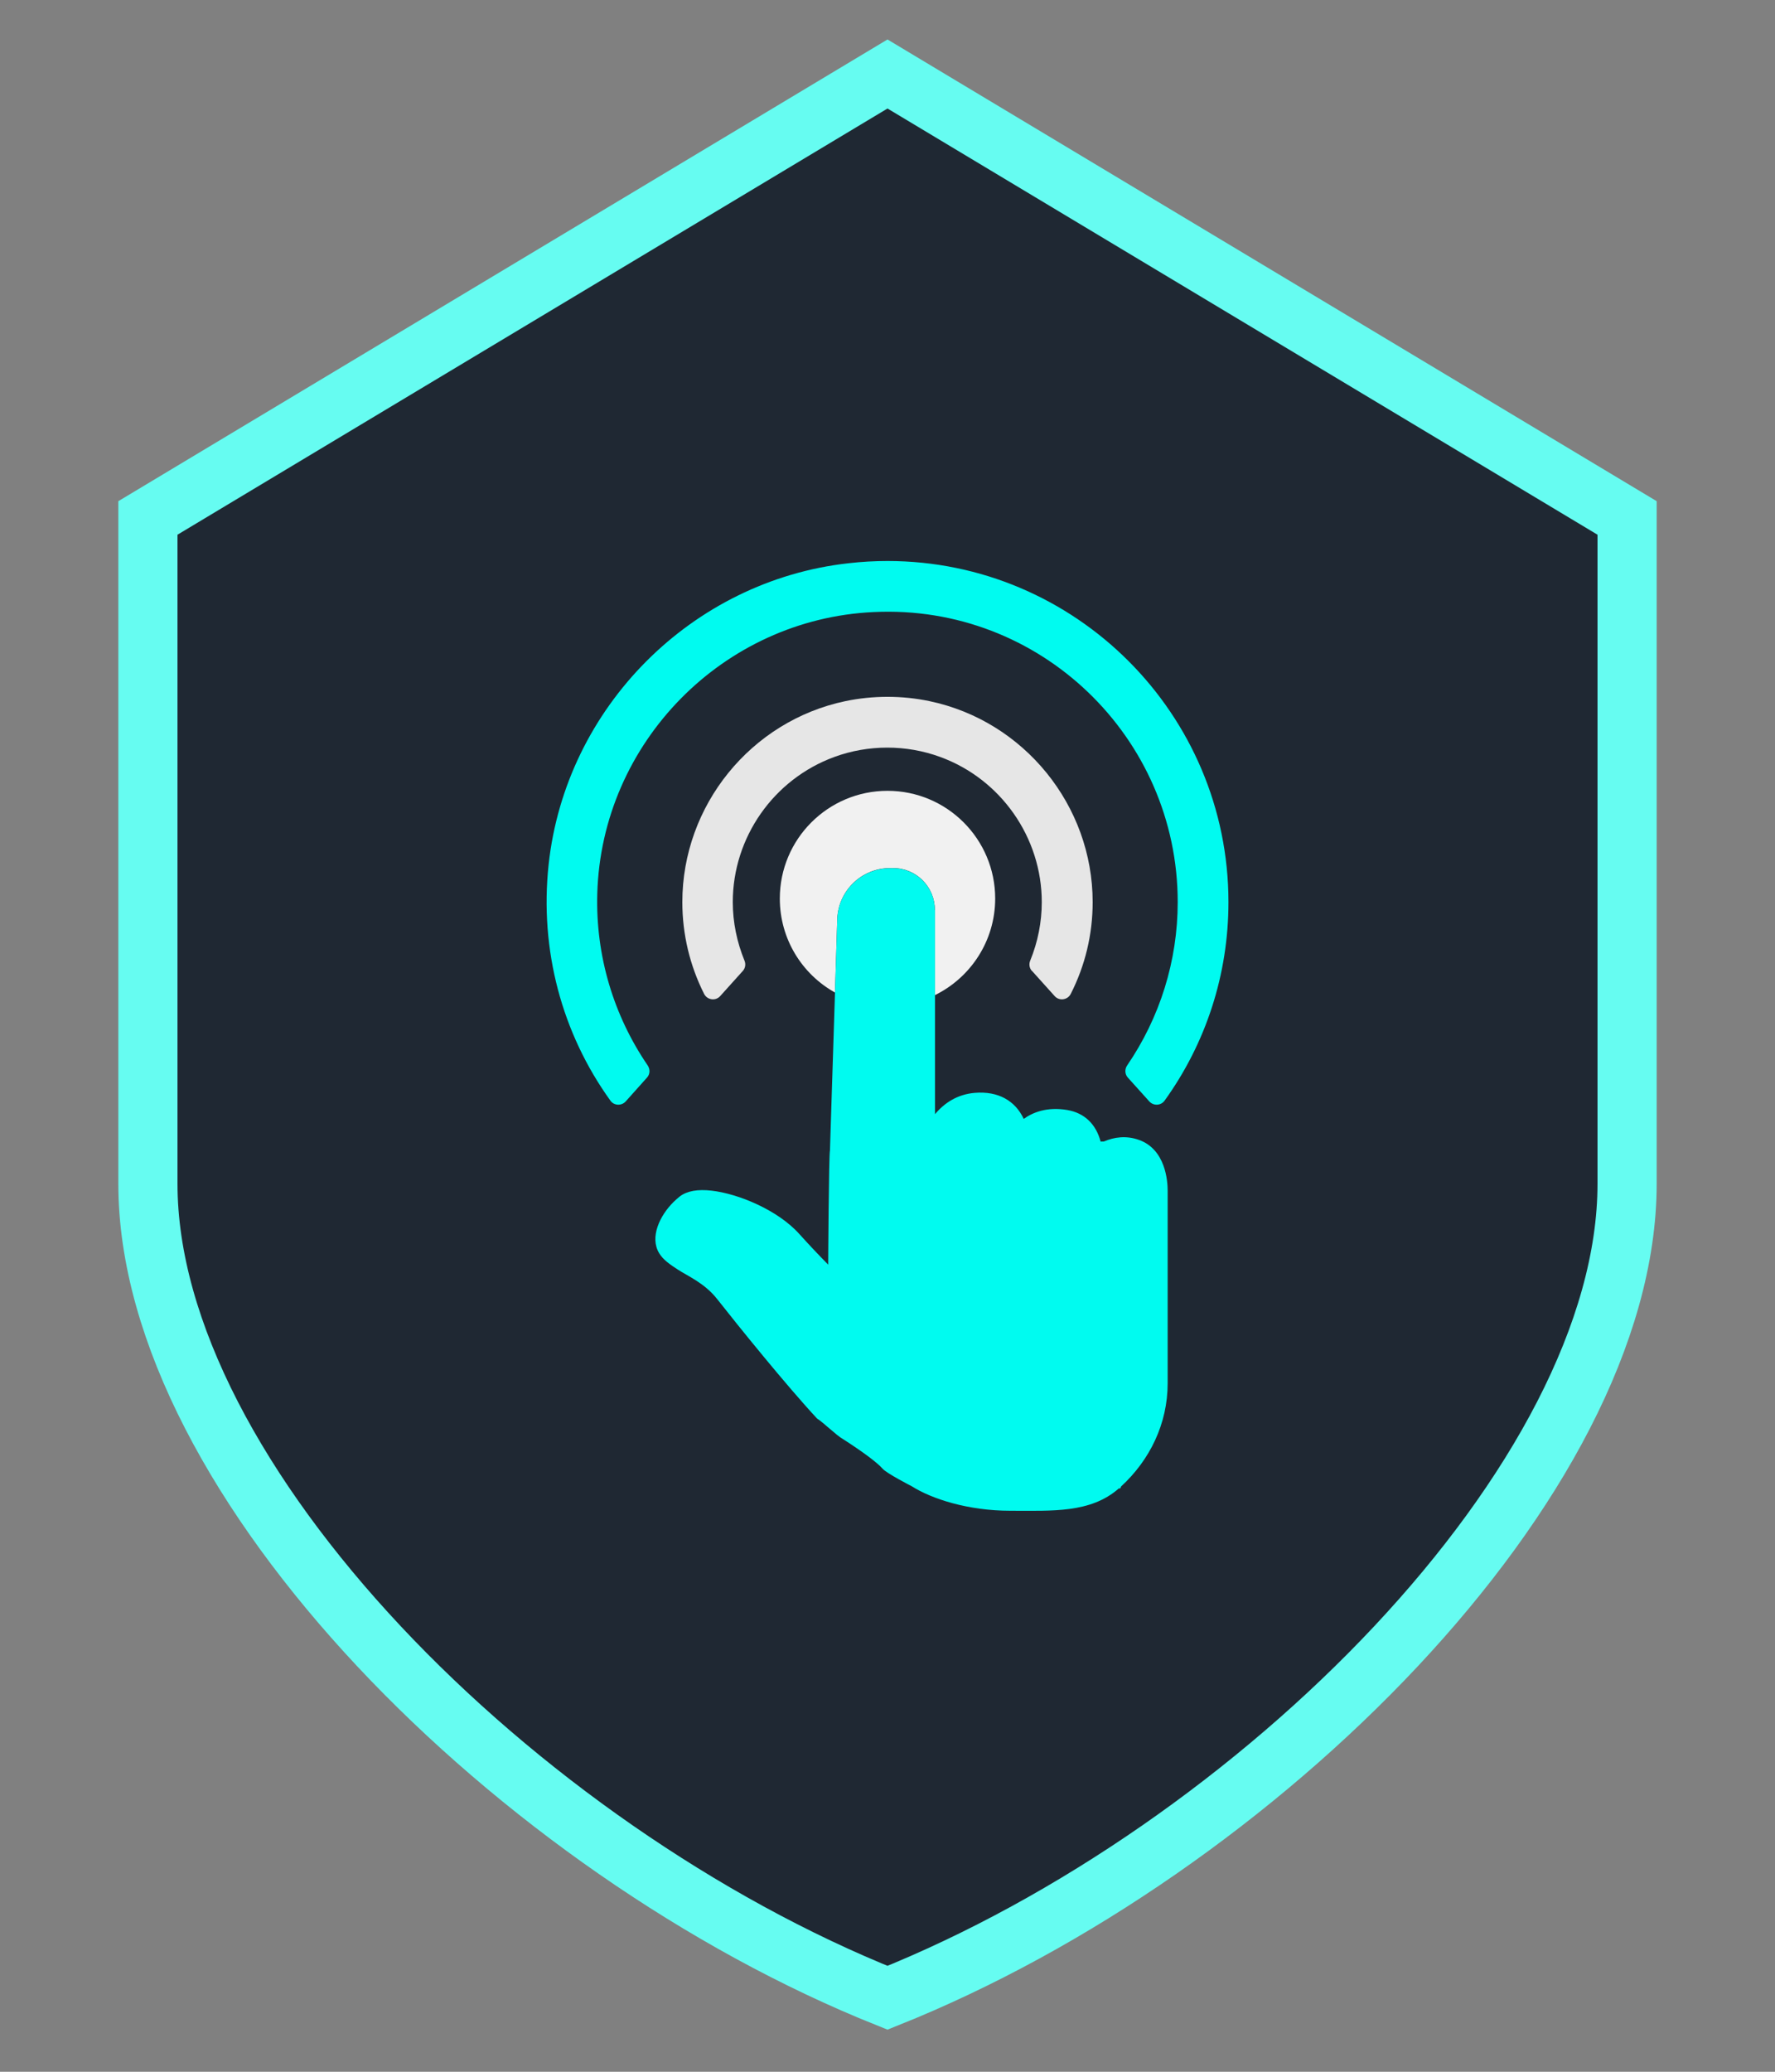 <?xml version="1.0" encoding="UTF-8"?>
<svg id="Layer_1" xmlns="http://www.w3.org/2000/svg" version="1.1" viewBox="0 0 120 140">
  <rect x="0" y="0" width="120" height="140" fill="#808080" stroke="none"/>
  <!-- Generator: Adobe Illustrator 29.5.1, SVG Export Plug-In . SVG Version: 2.1.0 Build 141)  -->
  <defs>
    <style>
      .st0 {
        fill: #f1f1f1;
      }

      .st1 {
        fill: #e6e6e6;
      }

      .st2 {
        fill: #00fbf0;
      }

      .st3 {
        fill: #1f2833;
        stroke: #66fcf1;
        stroke-width: 4px;
      }
    </style>
  </defs>
  <path class="st3" d="M60,5l50,30v45c0,20-25,45-50,55-25-10-50-35-50-55v-45L60,5Z"/>
  <g>
    <path class="st0" d="M67.28,60.72c0-4.02-3.26-7.28-7.28-7.28s-7.28,3.26-7.28,7.28c0,2.73,1.5,5.11,3.73,6.35l.15-4.83c0-1.98,1.6-3.58,3.58-3.58h.2c1.56,0,2.82,1.26,2.82,2.82v5.77c2.41-1.18,4.08-3.66,4.08-6.53Z"/>
    <path class="st2" d="M63.2,61.49c0-1.56-1.26-2.82-2.82-2.82h-.2c-1.98,0-3.58,1.6-3.58,3.58l-.15,4.83-.34,10.65c-.08.33-.12,7.73-.12,7.73-.63-.64-1.32-1.37-1.95-2.07-1.46-1.63-4.15-2.73-5.93-2.93-.94-.11-1.66.02-2.14.38-.15.12-.3.25-.44.39-.92.91-1.62,2.37-.97,3.45.28.47.76.78,1.26,1.11.67.44,1.81.91,2.66,1.99,1.43,1.82,4.73,5.9,6.76,8.08.42.26,1.32,1.15,1.74,1.38,1.28.82,2.33,1.59,2.69,2.01.28.32,1.96,1.18,1.96,1.18,1.36.86,3.82,1.66,6.67,1.66s5.43.17,7.34-1.51h.1l.05-.13c1.94-1.78,3.15-4.24,3.15-6.97v-13.03c0-.64-.14-2.78-1.94-3.42-.87-.31-1.68-.19-2.38.11h-.16s-.05.01-.05.01c-.31-1.18-1.09-1.94-2.25-2.14-1.4-.24-2.37.18-2.95.6-.58-1.24-1.74-1.89-3.31-1.76-1.18.1-2.05.68-2.69,1.44v-13.79Z"/>
    <path class="st2" d="M76.25,72.82l1.45,1.61c.28.31.78.29,1.03-.05,2.79-3.87,4.32-8.52,4.32-13.42,0-12.71-10.34-23.05-23.05-23.05-.87,0-1.76.05-2.63.15-10.61,1.18-19.13,9.74-20.28,20.36-.62,5.78.9,11.41,4.18,15.96.24.34.75.36,1.03.05l1.44-1.61c.21-.23.22-.56.05-.82-2.31-3.38-3.53-7.42-3.41-11.62.29-10.19,8.5-18.55,18.68-19.02,11.26-.55,20.56,8.47,20.56,19.6,0,3.98-1.21,7.81-3.42,11.04-.17.25-.16.59.05.82Z"/>
    <path class="st1" d="M69.77,65.61l1.53,1.7c.31.35.88.27,1.09-.15.97-1.91,1.48-4.01,1.48-6.2,0-6.53-4.64-12.24-11.03-13.58-1.86-.39-3.82-.39-5.69,0-6.39,1.34-11.02,7.05-11.02,13.58,0,2.19.51,4.29,1.47,6.2.21.42.78.5,1.09.15l1.53-1.7c.17-.19.21-.46.11-.7-.51-1.25-.79-2.59-.79-3.95,0-4.37,2.76-8.31,6.87-9.81,2.29-.84,4.86-.84,7.15,0,4.11,1.5,6.87,5.45,6.87,9.81,0,1.36-.27,2.7-.78,3.95-.1.24-.06.51.11.7Z"/>
  </g>
</svg>
